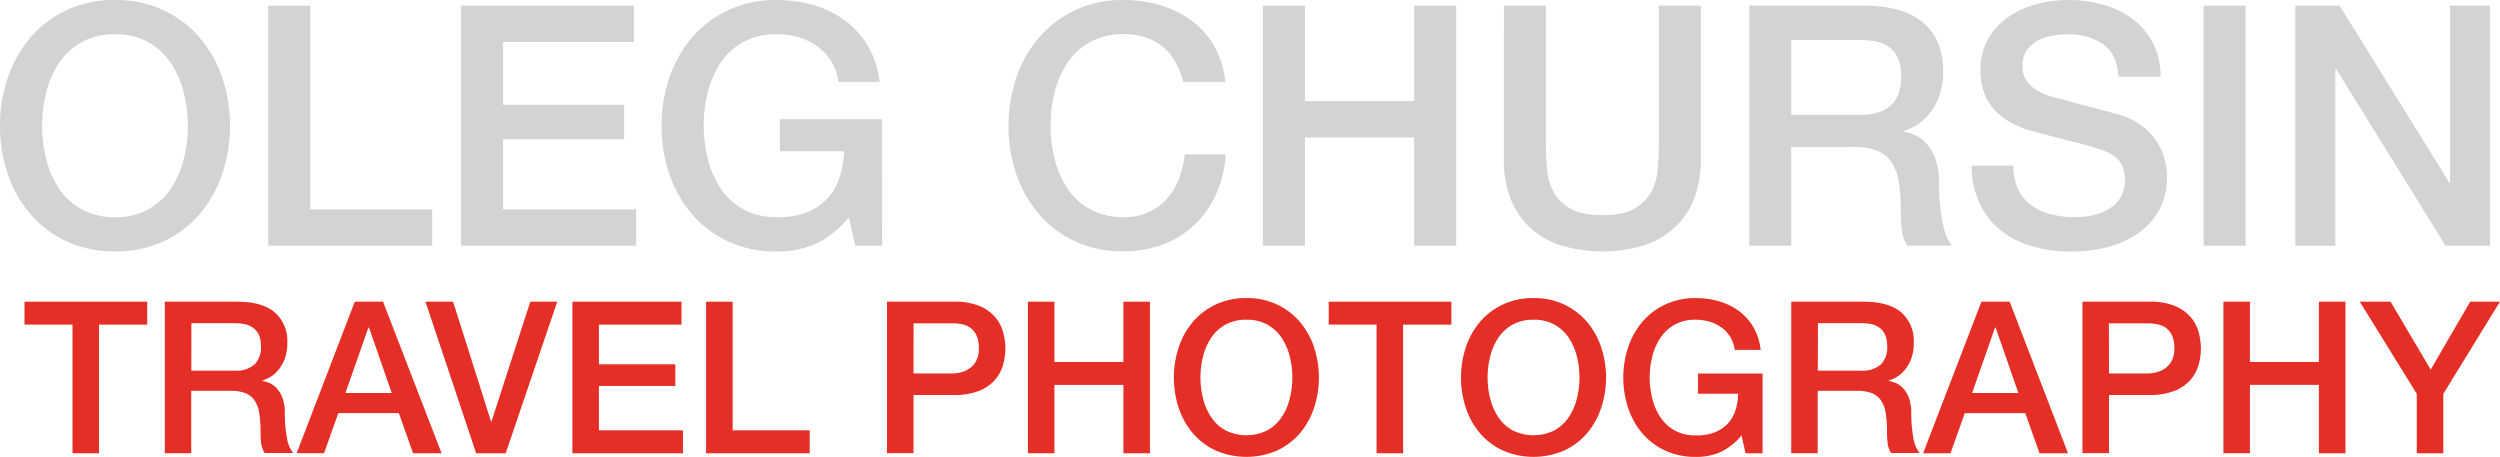 <svg xmlns="http://www.w3.org/2000/svg" viewBox="0 0 702.02 128.29"><defs><style>.cls-1{fill:#d3d3d3;}.cls-2{fill:#e52e25;}</style></defs><title>oleg-chursin-travel-photography-logo</title><g id="Layer_2" data-name="Layer 2"><g id="Layer_1-2" data-name="Layer 1"><path class="cls-1" d="M32.28,0A31.33,31.33,0,0,1,45.82,2.83,30.33,30.33,0,0,1,56,10.48a34,34,0,0,1,6.37,11.23,41.35,41.35,0,0,1,2.22,13.59A41.62,41.62,0,0,1,62.33,49,34,34,0,0,1,56,60.21a29.79,29.79,0,0,1-10.15,7.6,31.8,31.8,0,0,1-13.54,2.78,31.79,31.79,0,0,1-13.54-2.78,29.77,29.77,0,0,1-10.14-7.6A33.94,33.94,0,0,1,2.22,49,41.6,41.6,0,0,1,0,35.29,41.32,41.32,0,0,1,2.22,21.71,34,34,0,0,1,8.59,10.48,30.31,30.31,0,0,1,18.73,2.83,31.32,31.32,0,0,1,32.28,0Zm0,9.63A18.89,18.89,0,0,0,23,11.8a18.24,18.24,0,0,0-6.37,5.8A26.15,26.15,0,0,0,13,25.86a38.34,38.34,0,0,0,0,18.87A26.12,26.12,0,0,0,16.61,53,18.22,18.22,0,0,0,23,58.79,18.88,18.88,0,0,0,32.28,61a18.88,18.88,0,0,0,9.29-2.17A18.23,18.23,0,0,0,47.94,53a26.18,26.18,0,0,0,3.63-8.26,38.34,38.34,0,0,0,0-18.87,26.22,26.22,0,0,0-3.63-8.26,18.25,18.25,0,0,0-6.37-5.8A18.89,18.89,0,0,0,32.28,9.63Z"/><path class="cls-1" d="M75.31,1.6H87.1V58.79h34.26V69H75.31Z"/><path class="cls-1" d="M129.48,1.6H178V11.8H141.27V29.44h34v9.63h-34V58.79h37.37V69H129.48Z"/><path class="cls-1" d="M247.72,69h-7.55l-1.79-7.93a28,28,0,0,1-9.44,7.46,26.74,26.74,0,0,1-10.85,2.08,31.78,31.78,0,0,1-13.54-2.78,29.76,29.76,0,0,1-10.15-7.6A34,34,0,0,1,188,49a41.6,41.6,0,0,1-2.22-13.68A41.32,41.32,0,0,1,188,21.71a34,34,0,0,1,6.37-11.23,30.31,30.31,0,0,1,10.15-7.64A31.31,31.31,0,0,1,218.09,0a36.66,36.66,0,0,1,10.43,1.46,27.9,27.9,0,0,1,8.82,4.34A24.07,24.07,0,0,1,243.76,13,25.33,25.33,0,0,1,247,23H235.45a14.46,14.46,0,0,0-5.95-10,17.16,17.16,0,0,0-5.29-2.55,21.89,21.89,0,0,0-6.13-.85,18.89,18.89,0,0,0-9.3,2.17,18.24,18.24,0,0,0-6.37,5.8,26.17,26.17,0,0,0-3.63,8.26,38.34,38.34,0,0,0,0,18.87A26.14,26.14,0,0,0,202.42,53a18.22,18.22,0,0,0,6.37,5.8,18.88,18.88,0,0,0,9.3,2.17,22,22,0,0,0,8-1.18A15.93,15.93,0,0,0,232,56.1a15.44,15.44,0,0,0,3.63-5.9A24.94,24.94,0,0,0,237,42.47H219v-9h28.69Z"/><path class="cls-1" d="M332.28,23a24,24,0,0,0-2.08-5.38,14.92,14.92,0,0,0-3.4-4.25,15.13,15.13,0,0,0-4.86-2.78,19.25,19.25,0,0,0-6.46-1,18.89,18.89,0,0,0-9.3,2.17,18.24,18.24,0,0,0-6.37,5.8,26.15,26.15,0,0,0-3.63,8.26,38.34,38.34,0,0,0,0,18.87A26.12,26.12,0,0,0,299.81,53a18.22,18.22,0,0,0,6.37,5.8,18.88,18.88,0,0,0,9.3,2.17,16.76,16.76,0,0,0,7-1.37,15.55,15.55,0,0,0,5.19-3.77,17.77,17.77,0,0,0,3.4-5.61,27,27,0,0,0,1.6-6.89h11.51a32,32,0,0,1-2.59,11,27.08,27.08,0,0,1-6,8.63,26.47,26.47,0,0,1-8.87,5.62,30.74,30.74,0,0,1-11.23,2,31.79,31.79,0,0,1-13.54-2.78,29.77,29.77,0,0,1-10.14-7.6A33.94,33.94,0,0,1,285.42,49a41.6,41.6,0,0,1-2.22-13.68,41.32,41.32,0,0,1,2.22-13.59,34,34,0,0,1,6.37-11.23,30.31,30.31,0,0,1,10.14-7.64A31.32,31.32,0,0,1,315.48,0a35.69,35.69,0,0,1,10.66,1.56A27.57,27.57,0,0,1,335,6.09a23.53,23.53,0,0,1,6.18,7.22A25.14,25.14,0,0,1,344.08,23Z"/><path class="cls-1" d="M354.64,1.6h11.8v26.8h30.67V1.6h11.8V69h-11.8V38.6H366.44V69h-11.8Z"/><path class="cls-1" d="M422.31,1.6h11.8V40.86q0,3.4.33,6.89A15.72,15.72,0,0,0,436.32,54,12,12,0,0,0,441,58.6Q444.2,60.4,450,60.4t8.92-1.79A12,12,0,0,0,463.59,54a15.74,15.74,0,0,0,1.89-6.28q.33-3.49.33-6.89V1.6h11.8V44.73a29.62,29.62,0,0,1-2,11.32A21.81,21.81,0,0,1,470,64.13,23.41,23.41,0,0,1,461.28,69a40.77,40.77,0,0,1-22.65,0,23.41,23.41,0,0,1-8.73-4.86,21.8,21.8,0,0,1-5.61-8.07,29.62,29.62,0,0,1-2-11.32Z"/><path class="cls-1" d="M491.2,1.6h32.18q11.13,0,16.7,4.81t5.57,13.4a19.57,19.57,0,0,1-1.42,8,17.38,17.38,0,0,1-3.3,5.1,12.91,12.91,0,0,1-3.73,2.78q-1.84.85-2.69,1.13V37a12.08,12.08,0,0,1,3.26.94A9.64,9.64,0,0,1,541,40.34a13.13,13.13,0,0,1,2.5,4.29,19,19,0,0,1,1,6.61,59.69,59.69,0,0,0,.9,10.81q.9,4.86,2.78,6.94H535.55A11,11,0,0,1,534,64.17q-.24-2.64-.24-5.1a48.66,48.66,0,0,0-.57-8,14,14,0,0,0-2.08-5.57A8.81,8.81,0,0,0,527,42.28a18.13,18.13,0,0,0-6.65-1H503V69H491.2ZM503,32.27h19.35q5.66,0,8.59-2.69t2.93-8.07a12.51,12.51,0,0,0-.94-5.24,7.64,7.64,0,0,0-2.6-3.16,9.55,9.55,0,0,0-3.77-1.51,25.15,25.15,0,0,0-4.39-.38H503Z"/><path class="cls-1" d="M565.37,46.52a15.08,15.08,0,0,0,1.32,6.61,11.92,11.92,0,0,0,3.68,4.48,15.66,15.66,0,0,0,5.43,2.55,26.21,26.21,0,0,0,6.65.8,21.34,21.34,0,0,0,6.61-.9,13.36,13.36,0,0,0,4.44-2.31,8.37,8.37,0,0,0,2.45-3.26,9.75,9.75,0,0,0,.75-3.73q0-3.87-1.75-5.71a10,10,0,0,0-3.82-2.6,80.36,80.36,0,0,0-8.35-2.5Q578,38.79,571,36.9a25.17,25.17,0,0,1-7.22-3,17.21,17.21,0,0,1-4.58-4.1A14.43,14.43,0,0,1,556.83,25a19.31,19.31,0,0,1-.71-5.19A17.54,17.54,0,0,1,558.25,11a18.9,18.9,0,0,1,5.62-6.18,24.7,24.7,0,0,1,7.93-3.63,34.75,34.75,0,0,1,9-1.18,35.29,35.29,0,0,1,10,1.37,24.58,24.58,0,0,1,8.21,4.1,20.13,20.13,0,0,1,5.62,6.75,20,20,0,0,1,2.08,9.3h-11.8q-.47-6.51-4.44-9.2a17.61,17.61,0,0,0-10.1-2.69,22.08,22.08,0,0,0-4.25.42,13.48,13.48,0,0,0-4,1.42,8.68,8.68,0,0,0-3,2.69,7.26,7.26,0,0,0-1.18,4.25A7.22,7.22,0,0,0,570.14,24a14.33,14.33,0,0,0,5.8,3.07l3,.8,5.8,1.56L591,31.1q3.07.8,4.39,1.18a19.73,19.73,0,0,1,5.76,2.83,18.2,18.2,0,0,1,4.1,4.1,17,17,0,0,1,2.45,5,18.14,18.14,0,0,1,.8,5.29,19.07,19.07,0,0,1-2.31,9.67,19.64,19.64,0,0,1-6.09,6.56,26.47,26.47,0,0,1-8.59,3.73,41.12,41.12,0,0,1-9.81,1.18,40.4,40.4,0,0,1-10.85-1.42A25.39,25.39,0,0,1,562,64.83a21.21,21.21,0,0,1-6-7.5,25,25,0,0,1-2.36-10.81Z"/><path class="cls-1" d="M618.78,1.6h11.8V69h-11.8Z"/><path class="cls-1" d="M644.55,1.6H657l30.77,49.64H688V1.6h11.23V69H686.73L656.06,19.44h-.28V69H644.55Z"/><path class="cls-2" d="M6.88,84.72H41.34v6.44H27.81v36.12H20.36V91.15H6.88Z"/><path class="cls-2" d="M46.28,84.72H66.61q7,0,10.55,3a10.59,10.59,0,0,1,3.52,8.46,12.35,12.35,0,0,1-.89,5,11,11,0,0,1-2.09,3.22,8.17,8.17,0,0,1-2.35,1.76q-1.16.54-1.7.71v.12a7.62,7.62,0,0,1,2.06.6,6.09,6.09,0,0,1,2.06,1.52,8.29,8.29,0,0,1,1.58,2.71,12,12,0,0,1,.63,4.17,37.73,37.73,0,0,0,.57,6.83,9,9,0,0,0,1.76,4.38h-8a6.93,6.93,0,0,1-1-3q-.15-1.67-.15-3.22a30.72,30.72,0,0,0-.36-5,8.8,8.8,0,0,0-1.31-3.52,5.57,5.57,0,0,0-2.59-2.06,11.46,11.46,0,0,0-4.2-.66h-11v17.52H46.28Zm7.45,19.37H66a7.76,7.76,0,0,0,5.42-1.7,6.59,6.59,0,0,0,1.85-5.1,7.9,7.9,0,0,0-.6-3.31A4.83,4.83,0,0,0,71,92a6,6,0,0,0-2.38-1,15.89,15.89,0,0,0-2.77-.24H53.74Z"/><path class="cls-2" d="M99.63,84.72h7.93L124,127.28h-8L112,116H95l-4,11.27H83.3ZM97,110.35h13L103.63,92h-.18Z"/><path class="cls-2" d="M119.48,84.72h7.75L137.9,118.4H138l10.91-33.68h7.57L142,127.28h-8.29Z"/><path class="cls-2" d="M160.73,84.72h30.64v6.44H168.18V102.3h21.46v6.08H168.18v12.46h23.6v6.44H160.73Z"/><path class="cls-2" d="M198.28,84.72h7.45v36.12h21.64v6.44H198.28Z"/><path class="cls-2" d="M249.07,84.72h18.78A17.85,17.85,0,0,1,275.23,86a11.66,11.66,0,0,1,4.41,3.28,11.14,11.14,0,0,1,2.12,4.29,18.26,18.26,0,0,1,.57,4.29,17.88,17.88,0,0,1-.57,4.26,11.15,11.15,0,0,1-2.12,4.26,11.4,11.4,0,0,1-4.41,3.25,18.19,18.19,0,0,1-7.39,1.28H256.52v16.33h-7.45Zm7.45,20.15h10.91a9.72,9.72,0,0,0,2.56-.36,7.35,7.35,0,0,0,2.41-1.16,6,6,0,0,0,1.79-2.15,7.36,7.36,0,0,0,.69-3.37,8.73,8.73,0,0,0-.6-3.46,5.54,5.54,0,0,0-1.61-2.18,5.75,5.75,0,0,0-2.33-1.1,12.65,12.65,0,0,0-2.8-.3h-11Z"/><path class="cls-2" d="M288.64,84.72h7.45v16.93h19.37V84.72h7.45v42.56h-7.45V108.08H296.09v19.19h-7.45Z"/><path class="cls-2" d="M350,83.7a19.78,19.78,0,0,1,8.55,1.79,19.15,19.15,0,0,1,6.41,4.83,21.49,21.49,0,0,1,4,7.09,27.19,27.19,0,0,1,0,17.23,21.47,21.47,0,0,1-4,7.09,18.81,18.81,0,0,1-6.41,4.8,21.68,21.68,0,0,1-17.11,0,18.8,18.8,0,0,1-6.41-4.8,21.42,21.42,0,0,1-4-7.09,27.17,27.17,0,0,1,0-17.23,21.44,21.44,0,0,1,4-7.09,19.14,19.14,0,0,1,6.41-4.83A19.78,19.78,0,0,1,350,83.7Zm0,6.08a11.93,11.93,0,0,0-5.87,1.37,11.52,11.52,0,0,0-4,3.67,16.51,16.51,0,0,0-2.29,5.22,24.21,24.21,0,0,0,0,11.92,16.49,16.49,0,0,0,2.29,5.22,11.51,11.51,0,0,0,4,3.67,13.26,13.26,0,0,0,11.74,0,11.52,11.52,0,0,0,4-3.67,16.58,16.58,0,0,0,2.29-5.22,24.21,24.21,0,0,0,0-11.92,16.6,16.6,0,0,0-2.29-5.22,11.54,11.54,0,0,0-4-3.67A11.94,11.94,0,0,0,350,89.78Z"/><path class="cls-2" d="M373.11,84.72h34.45v6.44H394v36.12h-7.45V91.15H373.11Z"/><path class="cls-2" d="M430.63,83.7a19.78,19.78,0,0,1,8.55,1.79,19.15,19.15,0,0,1,6.41,4.83,21.49,21.49,0,0,1,4,7.09,27.19,27.19,0,0,1,0,17.23,21.47,21.47,0,0,1-4,7.09,18.81,18.81,0,0,1-6.41,4.8,21.68,21.68,0,0,1-17.11,0,18.8,18.8,0,0,1-6.41-4.8,21.42,21.42,0,0,1-4-7.09,27.17,27.17,0,0,1,0-17.23,21.44,21.44,0,0,1,4-7.09,19.14,19.14,0,0,1,6.41-4.83A19.78,19.78,0,0,1,430.63,83.7Zm0,6.08a11.93,11.93,0,0,0-5.87,1.37,11.52,11.52,0,0,0-4,3.67,16.51,16.51,0,0,0-2.29,5.22,24.21,24.21,0,0,0,0,11.92,16.49,16.49,0,0,0,2.29,5.22,11.51,11.51,0,0,0,4,3.67,13.26,13.26,0,0,0,11.74,0,11.52,11.52,0,0,0,4-3.67,16.58,16.58,0,0,0,2.29-5.22,24.21,24.21,0,0,0,0-11.92,16.6,16.6,0,0,0-2.29-5.22,11.54,11.54,0,0,0-4-3.67A11.94,11.94,0,0,0,430.63,89.78Z"/><path class="cls-2" d="M494.94,127.28h-4.77l-1.13-5a17.73,17.73,0,0,1-6,4.71,16.9,16.9,0,0,1-6.85,1.31,20.07,20.07,0,0,1-8.55-1.76,18.79,18.79,0,0,1-6.41-4.8,21.44,21.44,0,0,1-4-7.09,27.19,27.19,0,0,1,0-17.23,21.46,21.46,0,0,1,4-7.09,19.13,19.13,0,0,1,6.41-4.83,19.78,19.78,0,0,1,8.55-1.79,23.15,23.15,0,0,1,6.59.92,17.62,17.62,0,0,1,5.57,2.74,15.22,15.22,0,0,1,4.05,4.56,16,16,0,0,1,2,6.32h-7.27a9.13,9.13,0,0,0-3.76-6.32,10.84,10.84,0,0,0-3.34-1.61,13.84,13.84,0,0,0-3.87-.54,11.93,11.93,0,0,0-5.87,1.37,11.52,11.52,0,0,0-4,3.67A16.56,16.56,0,0,0,464,100,24.21,24.21,0,0,0,464,112a16.54,16.54,0,0,0,2.29,5.22,11.51,11.51,0,0,0,4,3.67,11.93,11.93,0,0,0,5.87,1.37,13.88,13.88,0,0,0,5.07-.75,10.07,10.07,0,0,0,3.73-2.33,9.76,9.76,0,0,0,2.29-3.73,15.76,15.76,0,0,0,.83-4.89H476.82v-5.66h18.12Z"/><path class="cls-2" d="M503,84.72h20.33q7,0,10.55,3a10.59,10.59,0,0,1,3.52,8.46,12.35,12.35,0,0,1-.89,5,11,11,0,0,1-2.09,3.22,8.17,8.17,0,0,1-2.35,1.76q-1.16.54-1.7.71v.12a7.62,7.62,0,0,1,2.06.6,6.09,6.09,0,0,1,2.06,1.52,8.29,8.29,0,0,1,1.58,2.71,12,12,0,0,1,.63,4.17,37.73,37.73,0,0,0,.57,6.83,9,9,0,0,0,1.76,4.38h-8a6.93,6.93,0,0,1-1-3q-.15-1.67-.15-3.22a30.72,30.72,0,0,0-.36-5,8.8,8.8,0,0,0-1.31-3.52,5.57,5.57,0,0,0-2.59-2.06,11.46,11.46,0,0,0-4.2-.66h-11v17.52H503Zm7.45,19.37h12.22a7.76,7.76,0,0,0,5.42-1.7,6.59,6.59,0,0,0,1.85-5.1,7.9,7.9,0,0,0-.6-3.31,4.83,4.83,0,0,0-1.64-2,6,6,0,0,0-2.38-1,15.89,15.89,0,0,0-2.77-.24H510.5Z"/><path class="cls-2" d="M556.4,84.72h7.93l16.39,42.56h-8l-4-11.27h-17l-4,11.27h-7.69Zm-2.62,25.63h13L560.39,92h-.18Z"/><path class="cls-2" d="M584.77,84.72h18.78A17.85,17.85,0,0,1,610.94,86a11.66,11.66,0,0,1,4.41,3.28,11.14,11.14,0,0,1,2.12,4.29,18.26,18.26,0,0,1,.57,4.29,17.88,17.88,0,0,1-.57,4.26,11.15,11.15,0,0,1-2.12,4.26,11.4,11.4,0,0,1-4.41,3.25,18.19,18.19,0,0,1-7.39,1.28H592.22v16.33h-7.45Zm7.45,20.15h10.91a9.72,9.72,0,0,0,2.56-.36,7.35,7.35,0,0,0,2.41-1.16,6,6,0,0,0,1.79-2.15,7.36,7.36,0,0,0,.69-3.37,8.73,8.73,0,0,0-.6-3.46,5.54,5.54,0,0,0-1.61-2.18A5.75,5.75,0,0,0,606,91.1a12.65,12.65,0,0,0-2.8-.3h-11Z"/><path class="cls-2" d="M624.35,84.72h7.45v16.93h19.37V84.72h7.45v42.56h-7.45V108.08H631.8v19.19h-7.45Z"/><path class="cls-2" d="M678.65,110.59l-16-25.87h8.64l11.27,19.07,11.09-19.07H702L686.1,110.59v16.69h-7.45Z"/></g></g></svg>